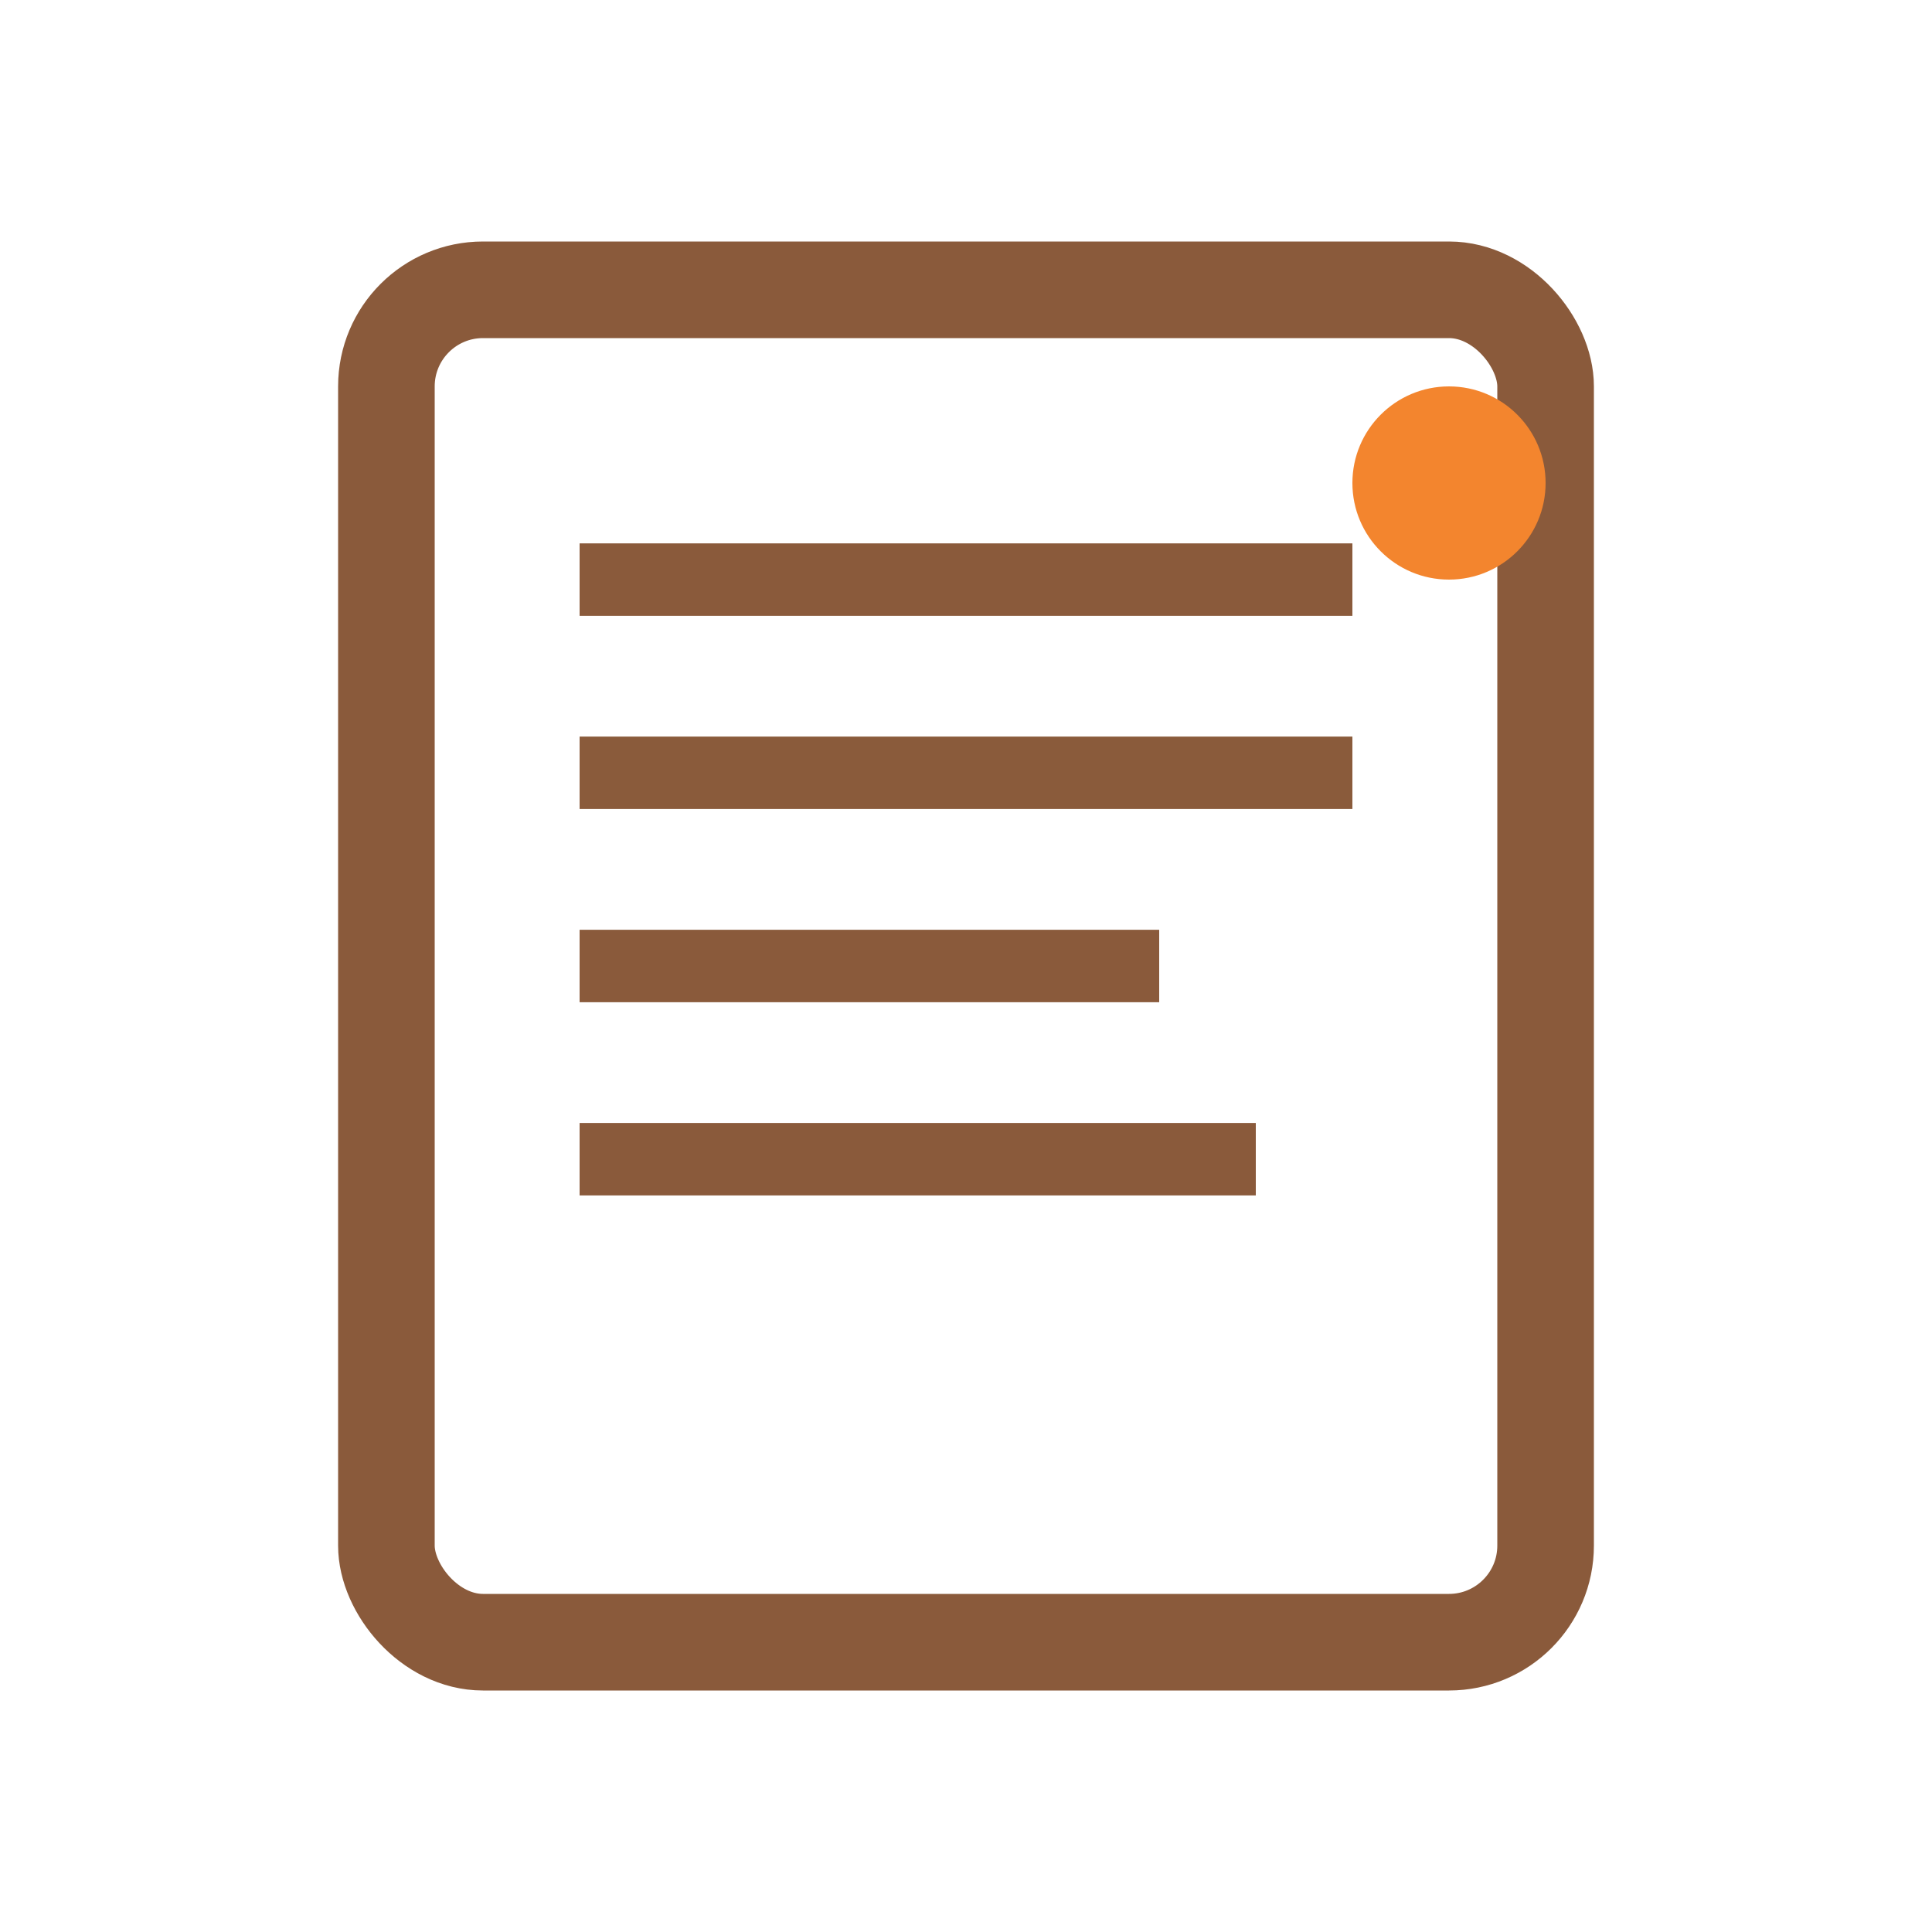 <svg width="40" height="40" viewBox="0 0 40 40" fill="none" xmlns="http://www.w3.org/2000/svg">
  <rect x="8" y="6" width="24" height="28" rx="2" stroke="#8a5a3b" stroke-width="2" fill="none"/>
  <line x1="12" y1="12" x2="28" y2="12" stroke="#8a5a3b" stroke-width="1.5"/>
  <line x1="12" y1="16" x2="28" y2="16" stroke="#8a5b3b" stroke-width="1.5"/>
  <line x1="12" y1="20" x2="24" y2="20" stroke="#8a5a3b" stroke-width="1.5"/>
  <line x1="12" y1="24" x2="26" y2="24" stroke="#8a5a3b" stroke-width="1.5"/>
  <circle cx="30" cy="10" r="2" fill="#f3852e"/>
</svg>

